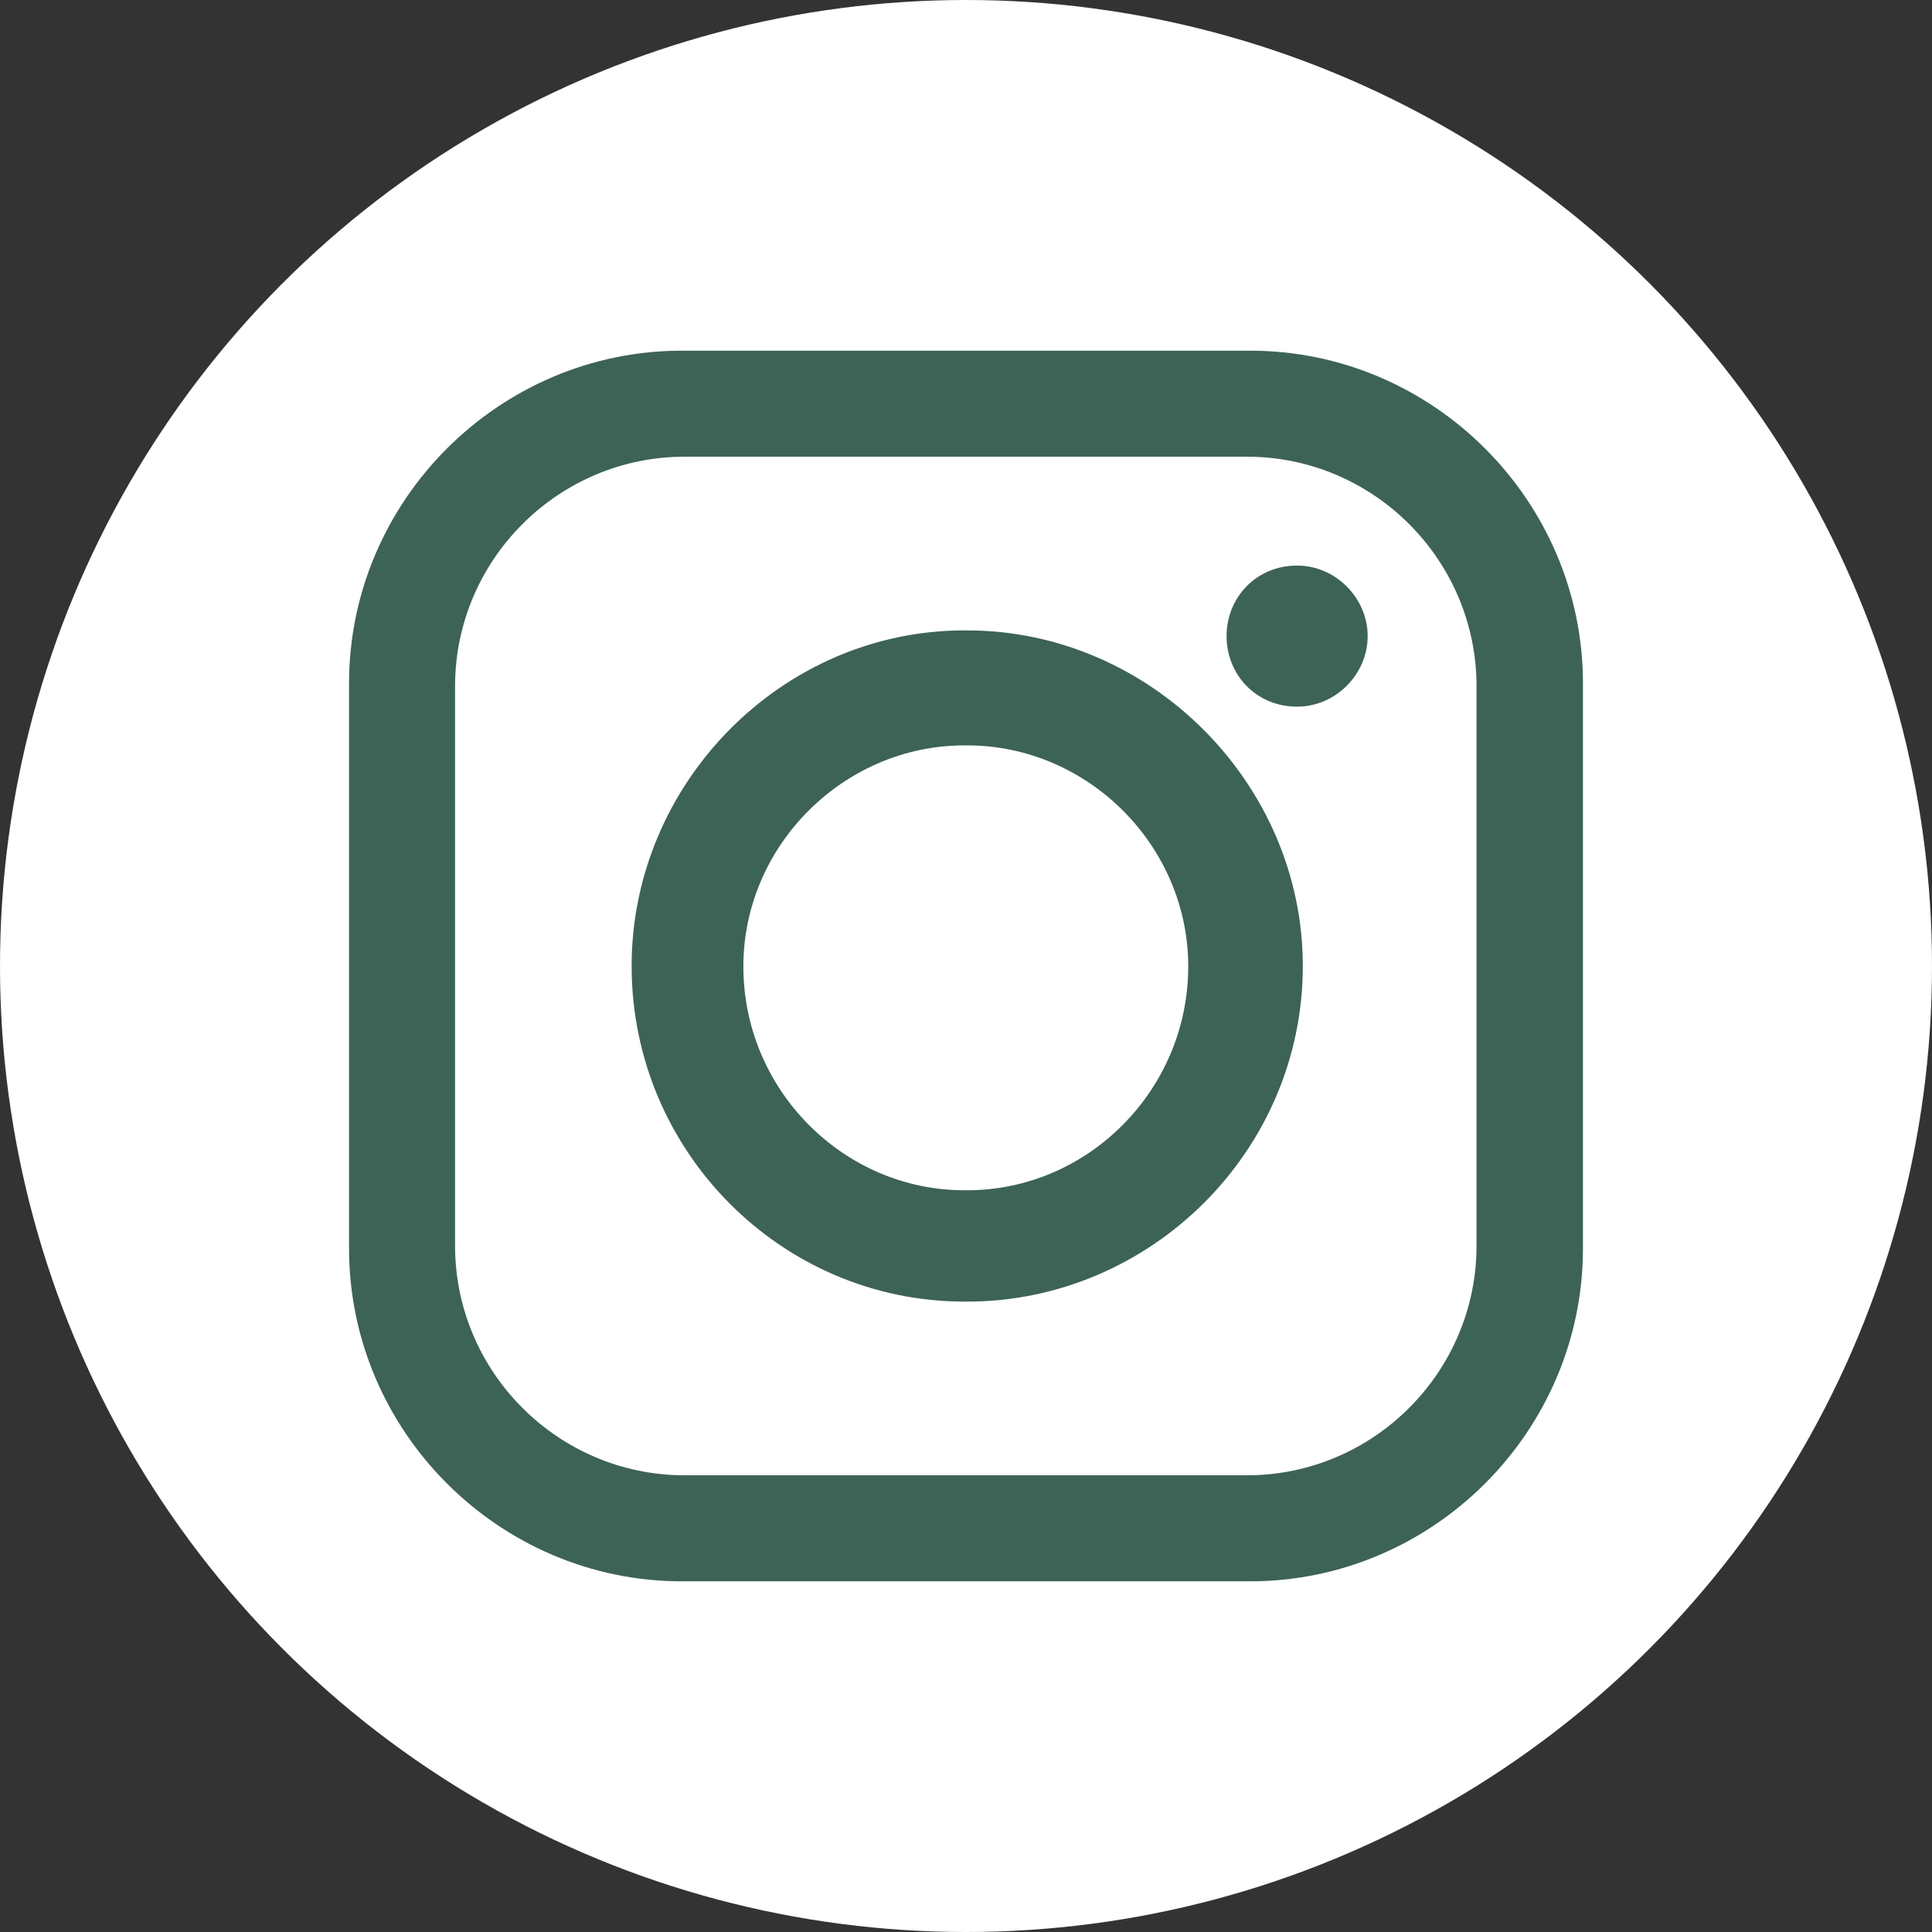 <?xml version="1.0" encoding="UTF-8"?>
<svg id="Calque_1" data-name="Calque 1" xmlns="http://www.w3.org/2000/svg" viewBox="0 0 47.38 47.38">
  <rect x="0" y="0" width="47.38" height="47.38" fill="#333333" stroke="none"/>
  <defs>
    <style>
      .cls-1 {
        fill: #fff;
      }

      .cls-2 {
        fill: #3d6356;
        fill-rule: evenodd;
      }
    </style>
  </defs>
  <circle class="cls-1" cx="23.69" cy="23.69" r="23.69"/>
  <path class="cls-2" d="m16.72,8.6h13.94c4.48,0,8.16,3.68,8.16,8.16v13.86c0,4.48-3.68,8.16-8.16,8.16h-13.94c-4.48,0-8.16-3.68-8.16-8.16v-13.86c0-4.48,3.68-8.16,8.16-8.16h0Zm15.09,5.27h0c.94,0,1.73.79,1.73,1.73h0c0,.94-.79,1.73-1.73,1.73h0c-1.01,0-1.73-.79-1.73-1.73h0c0-.94.72-1.73,1.73-1.73h0Zm-8.16,1.59h.07c4.48,0,8.23,3.75,8.23,8.23h0c0,4.55-3.75,8.23-8.23,8.23h-.07c-4.48,0-8.16-3.68-8.16-8.23h0c0-4.48,3.68-8.23,8.16-8.23h0Zm0,2.82h.07c2.96,0,5.42,2.46,5.42,5.42h0c0,3.03-2.46,5.49-5.42,5.49h-.07c-2.96,0-5.42-2.46-5.42-5.49h0c0-2.96,2.46-5.42,5.42-5.42h0Zm-6.86-7.08h13.79c3.1,0,5.63,2.53,5.63,5.63v13.72c0,3.1-2.53,5.63-5.63,5.63h-13.79c-3.1,0-5.63-2.53-5.63-5.63v-13.72c0-3.1,2.53-5.63,5.63-5.63h0Z"/>
</svg>